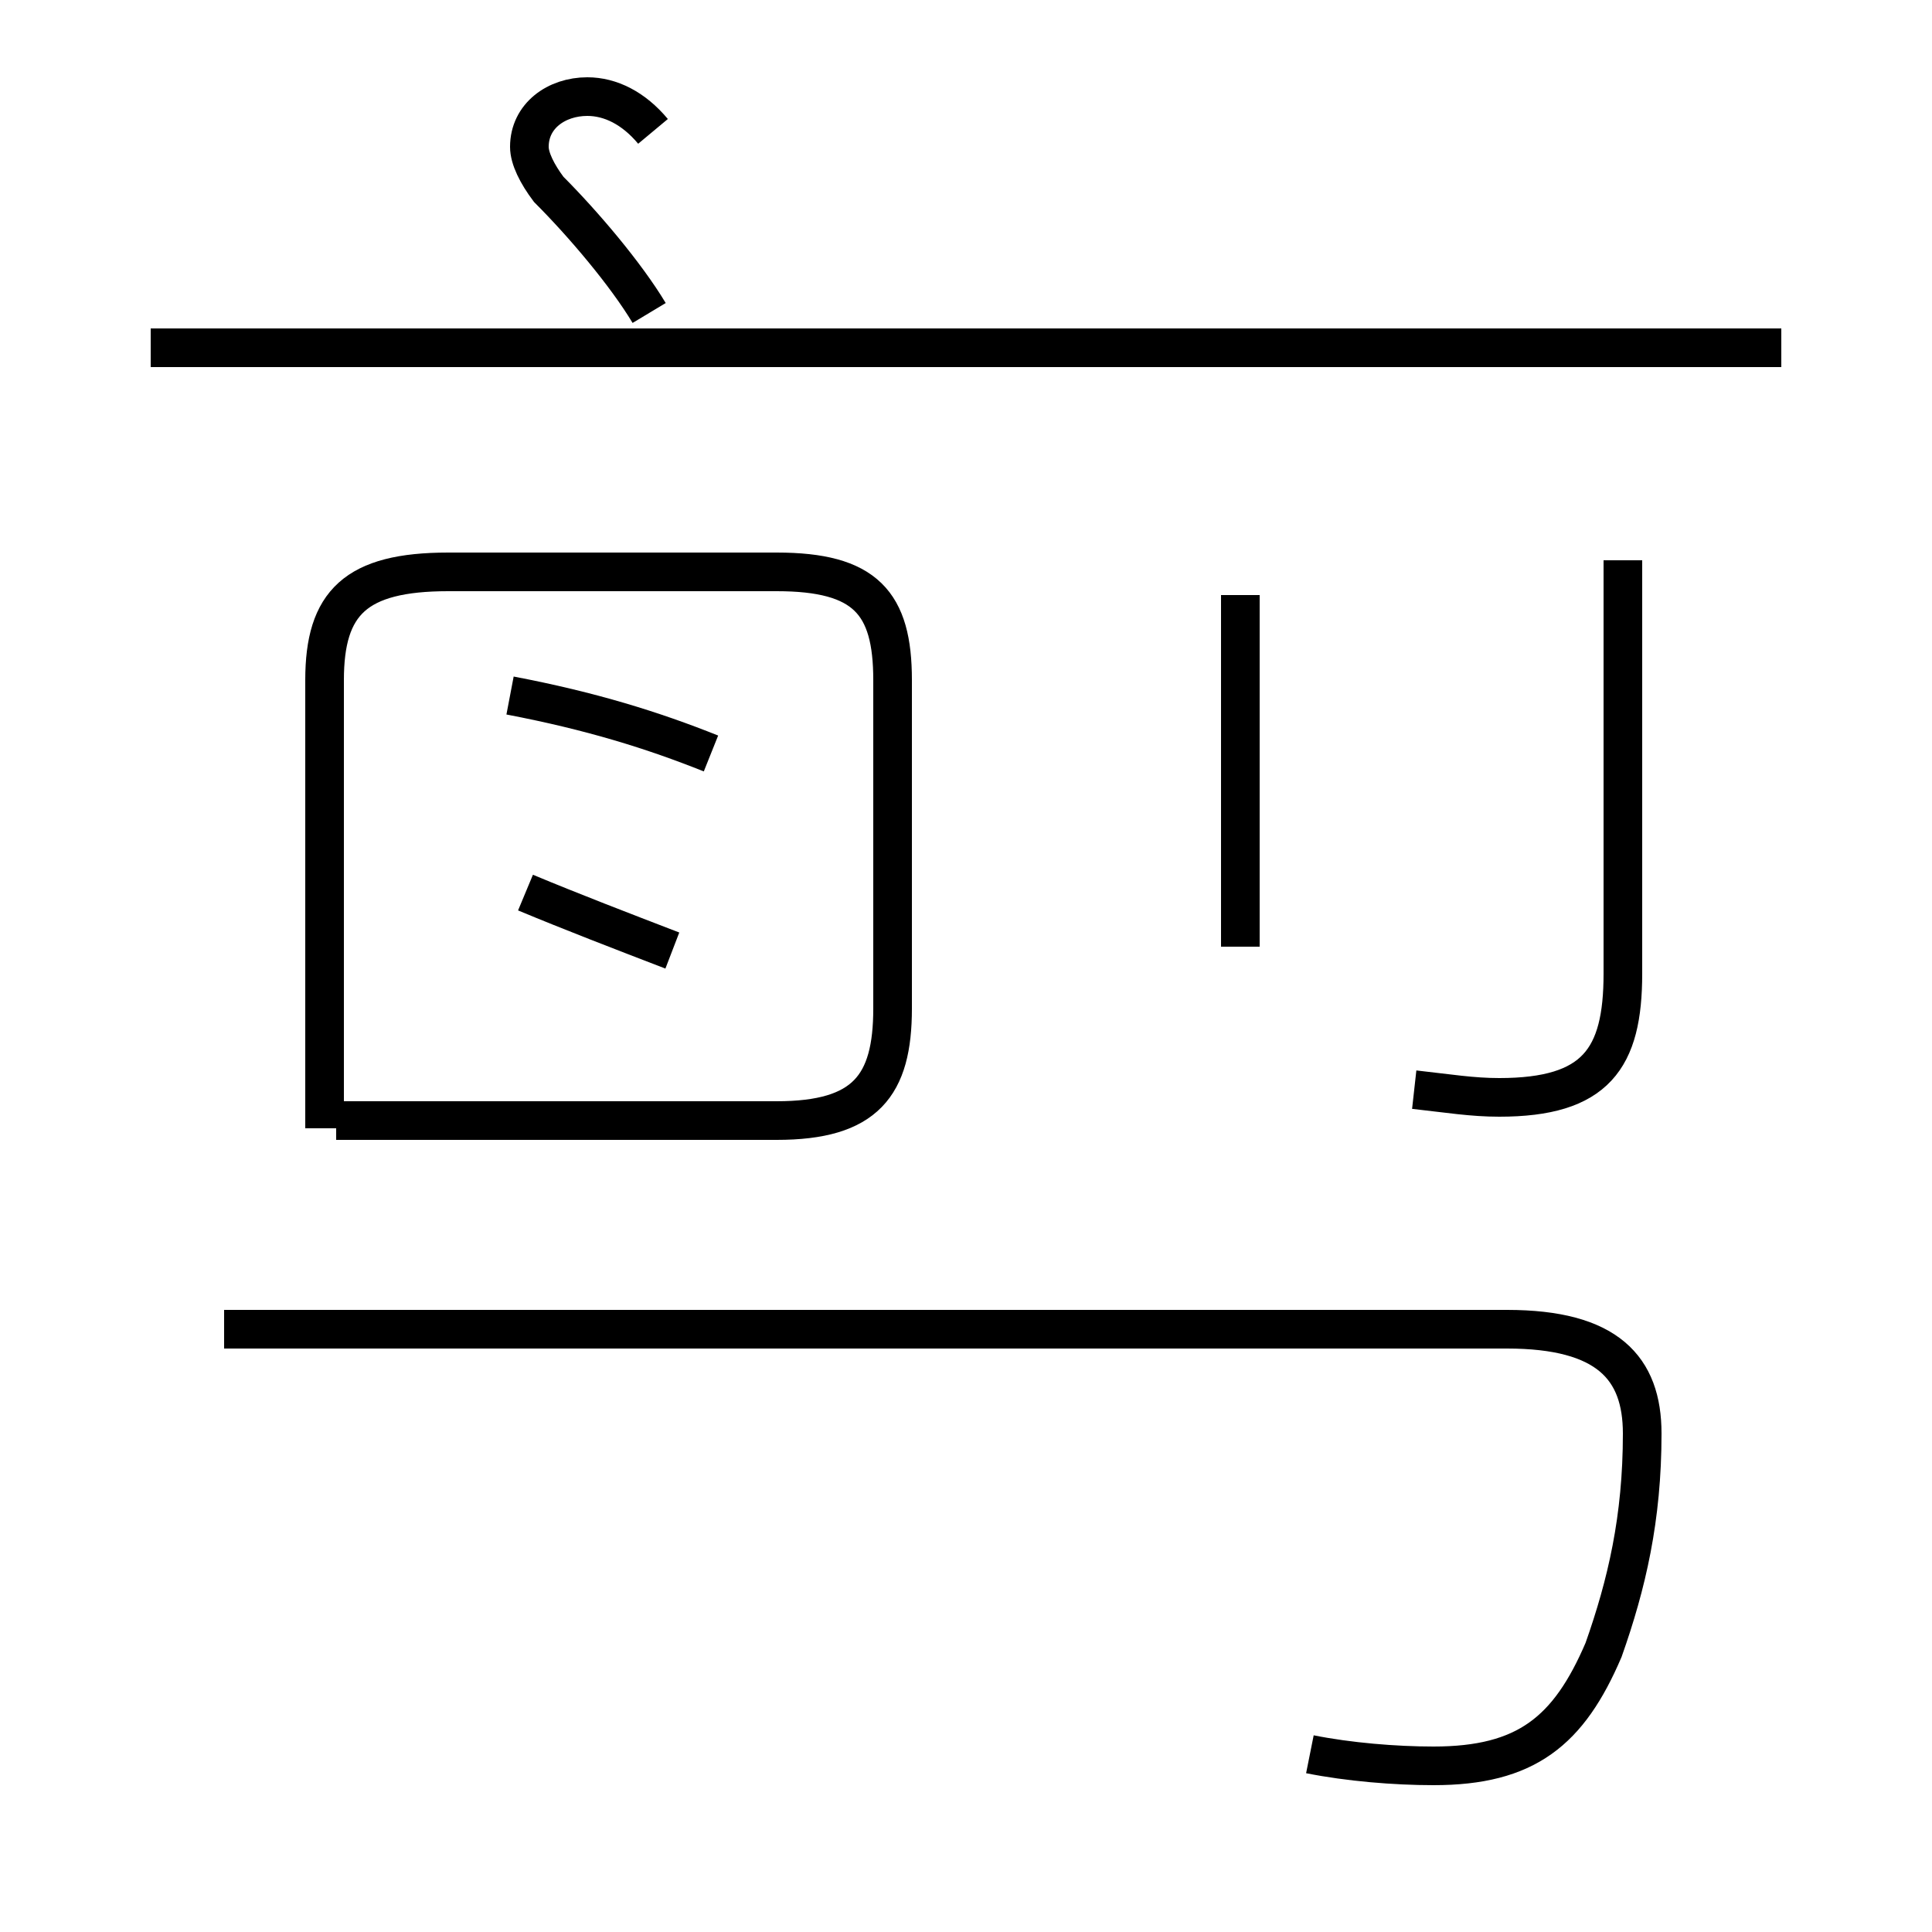 <?xml version='1.0' encoding='utf8'?>
<svg viewBox="0.0 -44.0 50.0 50.0" version="1.1" xmlns="http://www.w3.org/2000/svg">
<rect x="0.0" y="-44.0" width="50.0" height="50.0" fill="#808080" stroke="none"/>
<rect x="-1000" y="-1000" width="2000" height="2000" stroke="white" fill="white"/>
<g style="fill:none; stroke:#000000;  stroke-width:1">
<path d="M 16.9 40.6 C 16.4 41.2 15.8 41.5 15.2 41.5 C 14.4 41.5 13.7 41.0 13.7 40.2 C 13.7 39.9 13.9 39.5 14.2 39.1 C 15.1 38.2 16.2 36.9 16.8 35.9 M 46.1 35.0 L 3.9 35.0 M 8.4 14.8 L 8.4 26.4 C 8.4 28.4 9.2 29.2 11.6 29.2 L 20.1 29.2 C 22.4 29.2 23.1 28.4 23.1 26.4 L 23.1 17.9 C 23.1 15.9 22.4 15.0 20.1 15.0 L 8.7 15.0 M 18.4 24.5 C 16.9 25.1 15.3 25.6 13.2 26.0 M 17.4 19.4 C 16.1 19.9 14.8 20.4 13.6 20.9 M 32.1 19.5 L 32.1 28.6 M 36.6 15.8 C 37.5 15.7 38.1 15.6 38.8 15.6 C 41.3 15.6 42.0 16.6 42.0 18.8 L 42.0 29.5 M 33.9 -1.4 C 34.9 -1.6 36.1 -1.7 37.1 -1.7 C 39.5 -1.7 40.6 -0.8 41.5 1.3 C 42.1 3.0 42.5 4.7 42.5 6.9 C 42.5 8.6 41.6 9.6 39.0 9.6 L 5.8 9.6 " transform="scale(1, -1)" />
</g>
</svg>